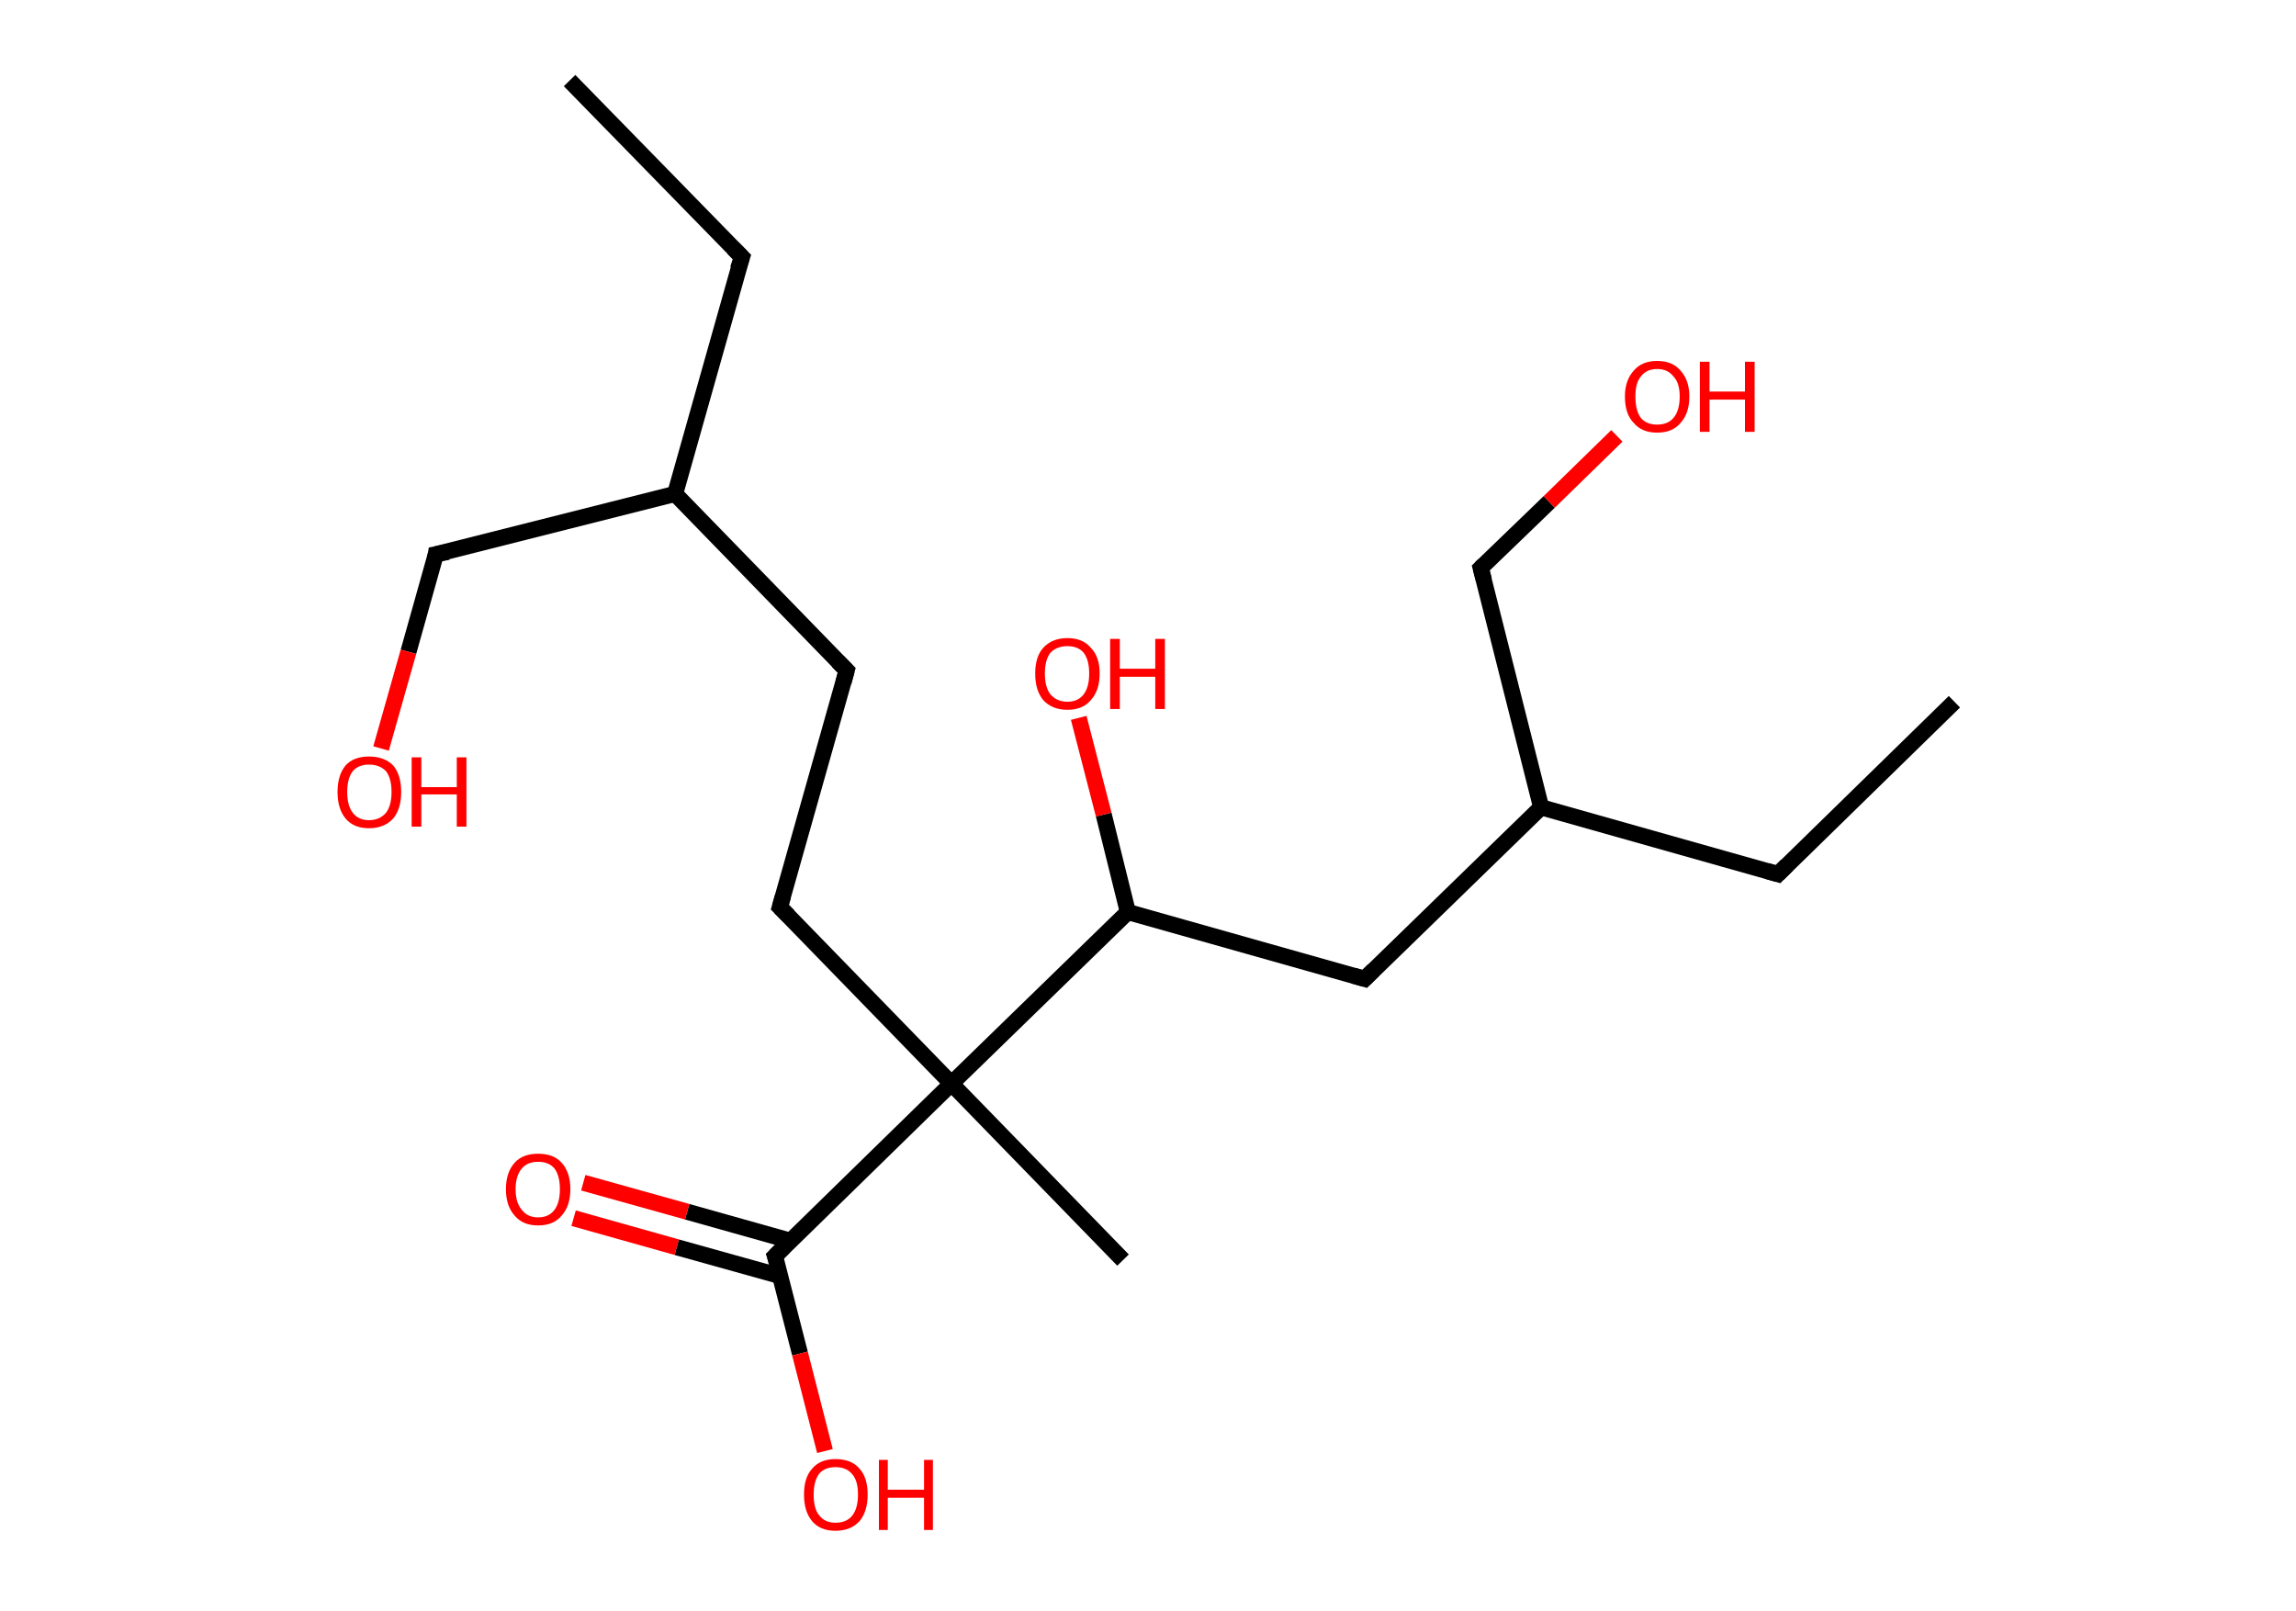 <?xml version='1.0' encoding='ASCII' standalone='yes'?>
<svg xmlns="http://www.w3.org/2000/svg" xmlns:rdkit="http://www.rdkit.org/xml" xmlns:xlink="http://www.w3.org/1999/xlink" version="1.1" baseProfile="full" xml:space="preserve" width="285px" height="200px" viewBox="0 0 285 200">
<!-- END OF HEADER -->
<rect style="opacity:1.0;fill:#FFFFFF;stroke:none" width="285.0" height="200.0" x="0.0" y="0.0"> </rect>
<path class="bond-0 atom-0 atom-1" d="M 70.7,10.0 L 92.1,31.9" style="fill:none;fill-rule:evenodd;stroke:#000000;stroke-width:2.0px;stroke-linecap:butt;stroke-linejoin:miter;stroke-opacity:1"/>
<path class="bond-1 atom-1 atom-2" d="M 92.1,31.9 L 83.8,61.3" style="fill:none;fill-rule:evenodd;stroke:#000000;stroke-width:2.0px;stroke-linecap:butt;stroke-linejoin:miter;stroke-opacity:1"/>
<path class="bond-2 atom-2 atom-3" d="M 83.8,61.3 L 54.1,68.8" style="fill:none;fill-rule:evenodd;stroke:#000000;stroke-width:2.0px;stroke-linecap:butt;stroke-linejoin:miter;stroke-opacity:1"/>
<path class="bond-3 atom-3 atom-4" d="M 54.1,68.8 L 50.7,80.9" style="fill:none;fill-rule:evenodd;stroke:#000000;stroke-width:2.0px;stroke-linecap:butt;stroke-linejoin:miter;stroke-opacity:1"/>
<path class="bond-3 atom-3 atom-4" d="M 50.7,80.9 L 47.3,92.9" style="fill:none;fill-rule:evenodd;stroke:#FF0000;stroke-width:2.0px;stroke-linecap:butt;stroke-linejoin:miter;stroke-opacity:1"/>
<path class="bond-4 atom-2 atom-5" d="M 83.8,61.3 L 105.1,83.2" style="fill:none;fill-rule:evenodd;stroke:#000000;stroke-width:2.0px;stroke-linecap:butt;stroke-linejoin:miter;stroke-opacity:1"/>
<path class="bond-5 atom-5 atom-6" d="M 105.1,83.2 L 96.8,112.6" style="fill:none;fill-rule:evenodd;stroke:#000000;stroke-width:2.0px;stroke-linecap:butt;stroke-linejoin:miter;stroke-opacity:1"/>
<path class="bond-6 atom-6 atom-7" d="M 96.8,112.6 L 118.1,134.5" style="fill:none;fill-rule:evenodd;stroke:#000000;stroke-width:2.0px;stroke-linecap:butt;stroke-linejoin:miter;stroke-opacity:1"/>
<path class="bond-7 atom-7 atom-8" d="M 118.1,134.5 L 139.4,156.4" style="fill:none;fill-rule:evenodd;stroke:#000000;stroke-width:2.0px;stroke-linecap:butt;stroke-linejoin:miter;stroke-opacity:1"/>
<path class="bond-8 atom-7 atom-9" d="M 118.1,134.5 L 96.2,155.9" style="fill:none;fill-rule:evenodd;stroke:#000000;stroke-width:2.0px;stroke-linecap:butt;stroke-linejoin:miter;stroke-opacity:1"/>
<path class="bond-9 atom-9 atom-10" d="M 98.1,154.0 L 85.3,150.4" style="fill:none;fill-rule:evenodd;stroke:#000000;stroke-width:2.0px;stroke-linecap:butt;stroke-linejoin:miter;stroke-opacity:1"/>
<path class="bond-9 atom-9 atom-10" d="M 85.3,150.4 L 72.4,146.8" style="fill:none;fill-rule:evenodd;stroke:#FF0000;stroke-width:2.0px;stroke-linecap:butt;stroke-linejoin:miter;stroke-opacity:1"/>
<path class="bond-9 atom-9 atom-10" d="M 96.9,158.4 L 84.0,154.8" style="fill:none;fill-rule:evenodd;stroke:#000000;stroke-width:2.0px;stroke-linecap:butt;stroke-linejoin:miter;stroke-opacity:1"/>
<path class="bond-9 atom-9 atom-10" d="M 84.0,154.8 L 71.2,151.2" style="fill:none;fill-rule:evenodd;stroke:#FF0000;stroke-width:2.0px;stroke-linecap:butt;stroke-linejoin:miter;stroke-opacity:1"/>
<path class="bond-10 atom-9 atom-11" d="M 96.2,155.9 L 99.3,168.0" style="fill:none;fill-rule:evenodd;stroke:#000000;stroke-width:2.0px;stroke-linecap:butt;stroke-linejoin:miter;stroke-opacity:1"/>
<path class="bond-10 atom-9 atom-11" d="M 99.3,168.0 L 102.4,180.1" style="fill:none;fill-rule:evenodd;stroke:#FF0000;stroke-width:2.0px;stroke-linecap:butt;stroke-linejoin:miter;stroke-opacity:1"/>
<path class="bond-11 atom-7 atom-12" d="M 118.1,134.5 L 140.0,113.2" style="fill:none;fill-rule:evenodd;stroke:#000000;stroke-width:2.0px;stroke-linecap:butt;stroke-linejoin:miter;stroke-opacity:1"/>
<path class="bond-12 atom-12 atom-13" d="M 140.0,113.2 L 137.0,101.1" style="fill:none;fill-rule:evenodd;stroke:#000000;stroke-width:2.0px;stroke-linecap:butt;stroke-linejoin:miter;stroke-opacity:1"/>
<path class="bond-12 atom-12 atom-13" d="M 137.0,101.1 L 133.9,89.1" style="fill:none;fill-rule:evenodd;stroke:#FF0000;stroke-width:2.0px;stroke-linecap:butt;stroke-linejoin:miter;stroke-opacity:1"/>
<path class="bond-13 atom-12 atom-14" d="M 140.0,113.2 L 169.4,121.5" style="fill:none;fill-rule:evenodd;stroke:#000000;stroke-width:2.0px;stroke-linecap:butt;stroke-linejoin:miter;stroke-opacity:1"/>
<path class="bond-14 atom-14 atom-15" d="M 169.4,121.5 L 191.3,100.2" style="fill:none;fill-rule:evenodd;stroke:#000000;stroke-width:2.0px;stroke-linecap:butt;stroke-linejoin:miter;stroke-opacity:1"/>
<path class="bond-15 atom-15 atom-16" d="M 191.3,100.2 L 220.7,108.5" style="fill:none;fill-rule:evenodd;stroke:#000000;stroke-width:2.0px;stroke-linecap:butt;stroke-linejoin:miter;stroke-opacity:1"/>
<path class="bond-16 atom-16 atom-17" d="M 220.7,108.5 L 242.6,87.1" style="fill:none;fill-rule:evenodd;stroke:#000000;stroke-width:2.0px;stroke-linecap:butt;stroke-linejoin:miter;stroke-opacity:1"/>
<path class="bond-17 atom-15 atom-18" d="M 191.3,100.2 L 183.8,70.5" style="fill:none;fill-rule:evenodd;stroke:#000000;stroke-width:2.0px;stroke-linecap:butt;stroke-linejoin:miter;stroke-opacity:1"/>
<path class="bond-18 atom-18 atom-19" d="M 183.8,70.5 L 192.3,62.3" style="fill:none;fill-rule:evenodd;stroke:#000000;stroke-width:2.0px;stroke-linecap:butt;stroke-linejoin:miter;stroke-opacity:1"/>
<path class="bond-18 atom-18 atom-19" d="M 192.3,62.3 L 200.7,54.1" style="fill:none;fill-rule:evenodd;stroke:#FF0000;stroke-width:2.0px;stroke-linecap:butt;stroke-linejoin:miter;stroke-opacity:1"/>
<path d="M 91.0,30.8 L 92.1,31.9 L 91.6,33.4" style="fill:none;stroke:#000000;stroke-width:2.0px;stroke-linecap:butt;stroke-linejoin:miter;stroke-opacity:1;"/>
<path d="M 55.6,68.5 L 54.1,68.8 L 54.0,69.4" style="fill:none;stroke:#000000;stroke-width:2.0px;stroke-linecap:butt;stroke-linejoin:miter;stroke-opacity:1;"/>
<path d="M 104.0,82.1 L 105.1,83.2 L 104.7,84.7" style="fill:none;stroke:#000000;stroke-width:2.0px;stroke-linecap:butt;stroke-linejoin:miter;stroke-opacity:1;"/>
<path d="M 97.2,111.2 L 96.8,112.6 L 97.9,113.7" style="fill:none;stroke:#000000;stroke-width:2.0px;stroke-linecap:butt;stroke-linejoin:miter;stroke-opacity:1;"/>
<path d="M 97.3,154.8 L 96.2,155.9 L 96.4,156.5" style="fill:none;stroke:#000000;stroke-width:2.0px;stroke-linecap:butt;stroke-linejoin:miter;stroke-opacity:1;"/>
<path d="M 168.0,121.1 L 169.4,121.5 L 170.5,120.4" style="fill:none;stroke:#000000;stroke-width:2.0px;stroke-linecap:butt;stroke-linejoin:miter;stroke-opacity:1;"/>
<path d="M 219.3,108.1 L 220.7,108.5 L 221.8,107.4" style="fill:none;stroke:#000000;stroke-width:2.0px;stroke-linecap:butt;stroke-linejoin:miter;stroke-opacity:1;"/>
<path d="M 184.2,72.0 L 183.8,70.5 L 184.2,70.1" style="fill:none;stroke:#000000;stroke-width:2.0px;stroke-linecap:butt;stroke-linejoin:miter;stroke-opacity:1;"/>
<path class="atom-4" d="M 41.9 98.3 Q 41.9 96.2, 42.9 95.0 Q 43.9 93.9, 45.8 93.9 Q 47.7 93.9, 48.8 95.0 Q 49.8 96.2, 49.8 98.3 Q 49.8 100.4, 48.8 101.6 Q 47.7 102.8, 45.8 102.8 Q 43.9 102.8, 42.9 101.6 Q 41.9 100.4, 41.9 98.3 M 45.8 101.8 Q 47.1 101.8, 47.9 100.9 Q 48.6 100.0, 48.6 98.3 Q 48.6 96.6, 47.9 95.7 Q 47.1 94.9, 45.8 94.9 Q 44.5 94.9, 43.8 95.7 Q 43.1 96.6, 43.1 98.3 Q 43.1 100.0, 43.8 100.9 Q 44.5 101.8, 45.8 101.8 " fill="#FF0000"/>
<path class="atom-4" d="M 51.1 94.0 L 52.3 94.0 L 52.3 97.7 L 56.7 97.7 L 56.7 94.0 L 57.9 94.0 L 57.9 102.6 L 56.7 102.6 L 56.7 98.6 L 52.3 98.6 L 52.3 102.6 L 51.1 102.6 L 51.1 94.0 " fill="#FF0000"/>
<path class="atom-10" d="M 62.8 147.6 Q 62.8 145.5, 63.9 144.3 Q 64.9 143.2, 66.8 143.2 Q 68.7 143.2, 69.7 144.3 Q 70.8 145.5, 70.8 147.6 Q 70.8 149.7, 69.7 150.9 Q 68.7 152.1, 66.8 152.1 Q 64.9 152.1, 63.9 150.9 Q 62.8 149.7, 62.8 147.6 M 66.8 151.1 Q 68.1 151.1, 68.8 150.2 Q 69.5 149.3, 69.5 147.6 Q 69.5 145.9, 68.8 145.0 Q 68.1 144.2, 66.8 144.2 Q 65.5 144.2, 64.8 145.0 Q 64.0 145.9, 64.0 147.6 Q 64.0 149.3, 64.8 150.2 Q 65.5 151.1, 66.8 151.1 " fill="#FF0000"/>
<path class="atom-11" d="M 99.8 185.5 Q 99.8 183.4, 100.8 182.3 Q 101.8 181.1, 103.7 181.1 Q 105.7 181.1, 106.7 182.3 Q 107.7 183.4, 107.7 185.5 Q 107.7 187.6, 106.7 188.8 Q 105.6 190.0, 103.7 190.0 Q 101.8 190.0, 100.8 188.8 Q 99.8 187.6, 99.8 185.5 M 103.7 189.0 Q 105.1 189.0, 105.8 188.1 Q 106.5 187.2, 106.5 185.5 Q 106.5 183.8, 105.8 183.0 Q 105.1 182.1, 103.7 182.1 Q 102.4 182.1, 101.7 182.9 Q 101.0 183.8, 101.0 185.5 Q 101.0 187.3, 101.7 188.1 Q 102.4 189.0, 103.7 189.0 " fill="#FF0000"/>
<path class="atom-11" d="M 109.1 181.2 L 110.2 181.2 L 110.2 184.9 L 114.7 184.9 L 114.7 181.2 L 115.8 181.2 L 115.8 189.9 L 114.7 189.9 L 114.7 185.9 L 110.2 185.9 L 110.2 189.9 L 109.1 189.9 L 109.1 181.2 " fill="#FF0000"/>
<path class="atom-13" d="M 128.5 83.6 Q 128.5 81.5, 129.5 80.4 Q 130.6 79.2, 132.5 79.2 Q 134.4 79.2, 135.4 80.4 Q 136.5 81.5, 136.5 83.6 Q 136.5 85.7, 135.4 86.9 Q 134.4 88.1, 132.5 88.1 Q 130.6 88.1, 129.5 86.9 Q 128.5 85.7, 128.5 83.6 M 132.5 87.1 Q 133.8 87.1, 134.5 86.2 Q 135.2 85.3, 135.2 83.6 Q 135.2 81.9, 134.5 81.0 Q 133.8 80.2, 132.5 80.2 Q 131.2 80.2, 130.4 81.0 Q 129.7 81.9, 129.7 83.6 Q 129.7 85.3, 130.4 86.2 Q 131.2 87.1, 132.5 87.1 " fill="#FF0000"/>
<path class="atom-13" d="M 137.8 79.3 L 139.0 79.3 L 139.0 83.0 L 143.4 83.0 L 143.4 79.3 L 144.6 79.3 L 144.6 88.0 L 143.4 88.0 L 143.4 84.0 L 139.0 84.0 L 139.0 88.0 L 137.8 88.0 L 137.8 79.3 " fill="#FF0000"/>
<path class="atom-19" d="M 201.7 49.2 Q 201.7 47.2, 202.8 46.0 Q 203.8 44.8, 205.7 44.8 Q 207.6 44.8, 208.6 46.0 Q 209.7 47.2, 209.7 49.2 Q 209.7 51.3, 208.6 52.5 Q 207.6 53.7, 205.7 53.7 Q 203.8 53.7, 202.8 52.5 Q 201.7 51.4, 201.7 49.2 M 205.7 52.7 Q 207.0 52.7, 207.7 51.9 Q 208.5 51.0, 208.5 49.2 Q 208.5 47.5, 207.7 46.7 Q 207.0 45.8, 205.7 45.8 Q 204.4 45.8, 203.7 46.7 Q 203.0 47.5, 203.0 49.2 Q 203.0 51.0, 203.7 51.9 Q 204.4 52.7, 205.7 52.7 " fill="#FF0000"/>
<path class="atom-19" d="M 211.0 44.9 L 212.2 44.9 L 212.2 48.6 L 216.6 48.6 L 216.6 44.9 L 217.8 44.9 L 217.8 53.6 L 216.6 53.6 L 216.6 49.6 L 212.2 49.6 L 212.2 53.6 L 211.0 53.6 L 211.0 44.9 " fill="#FF0000"/>
</svg>
